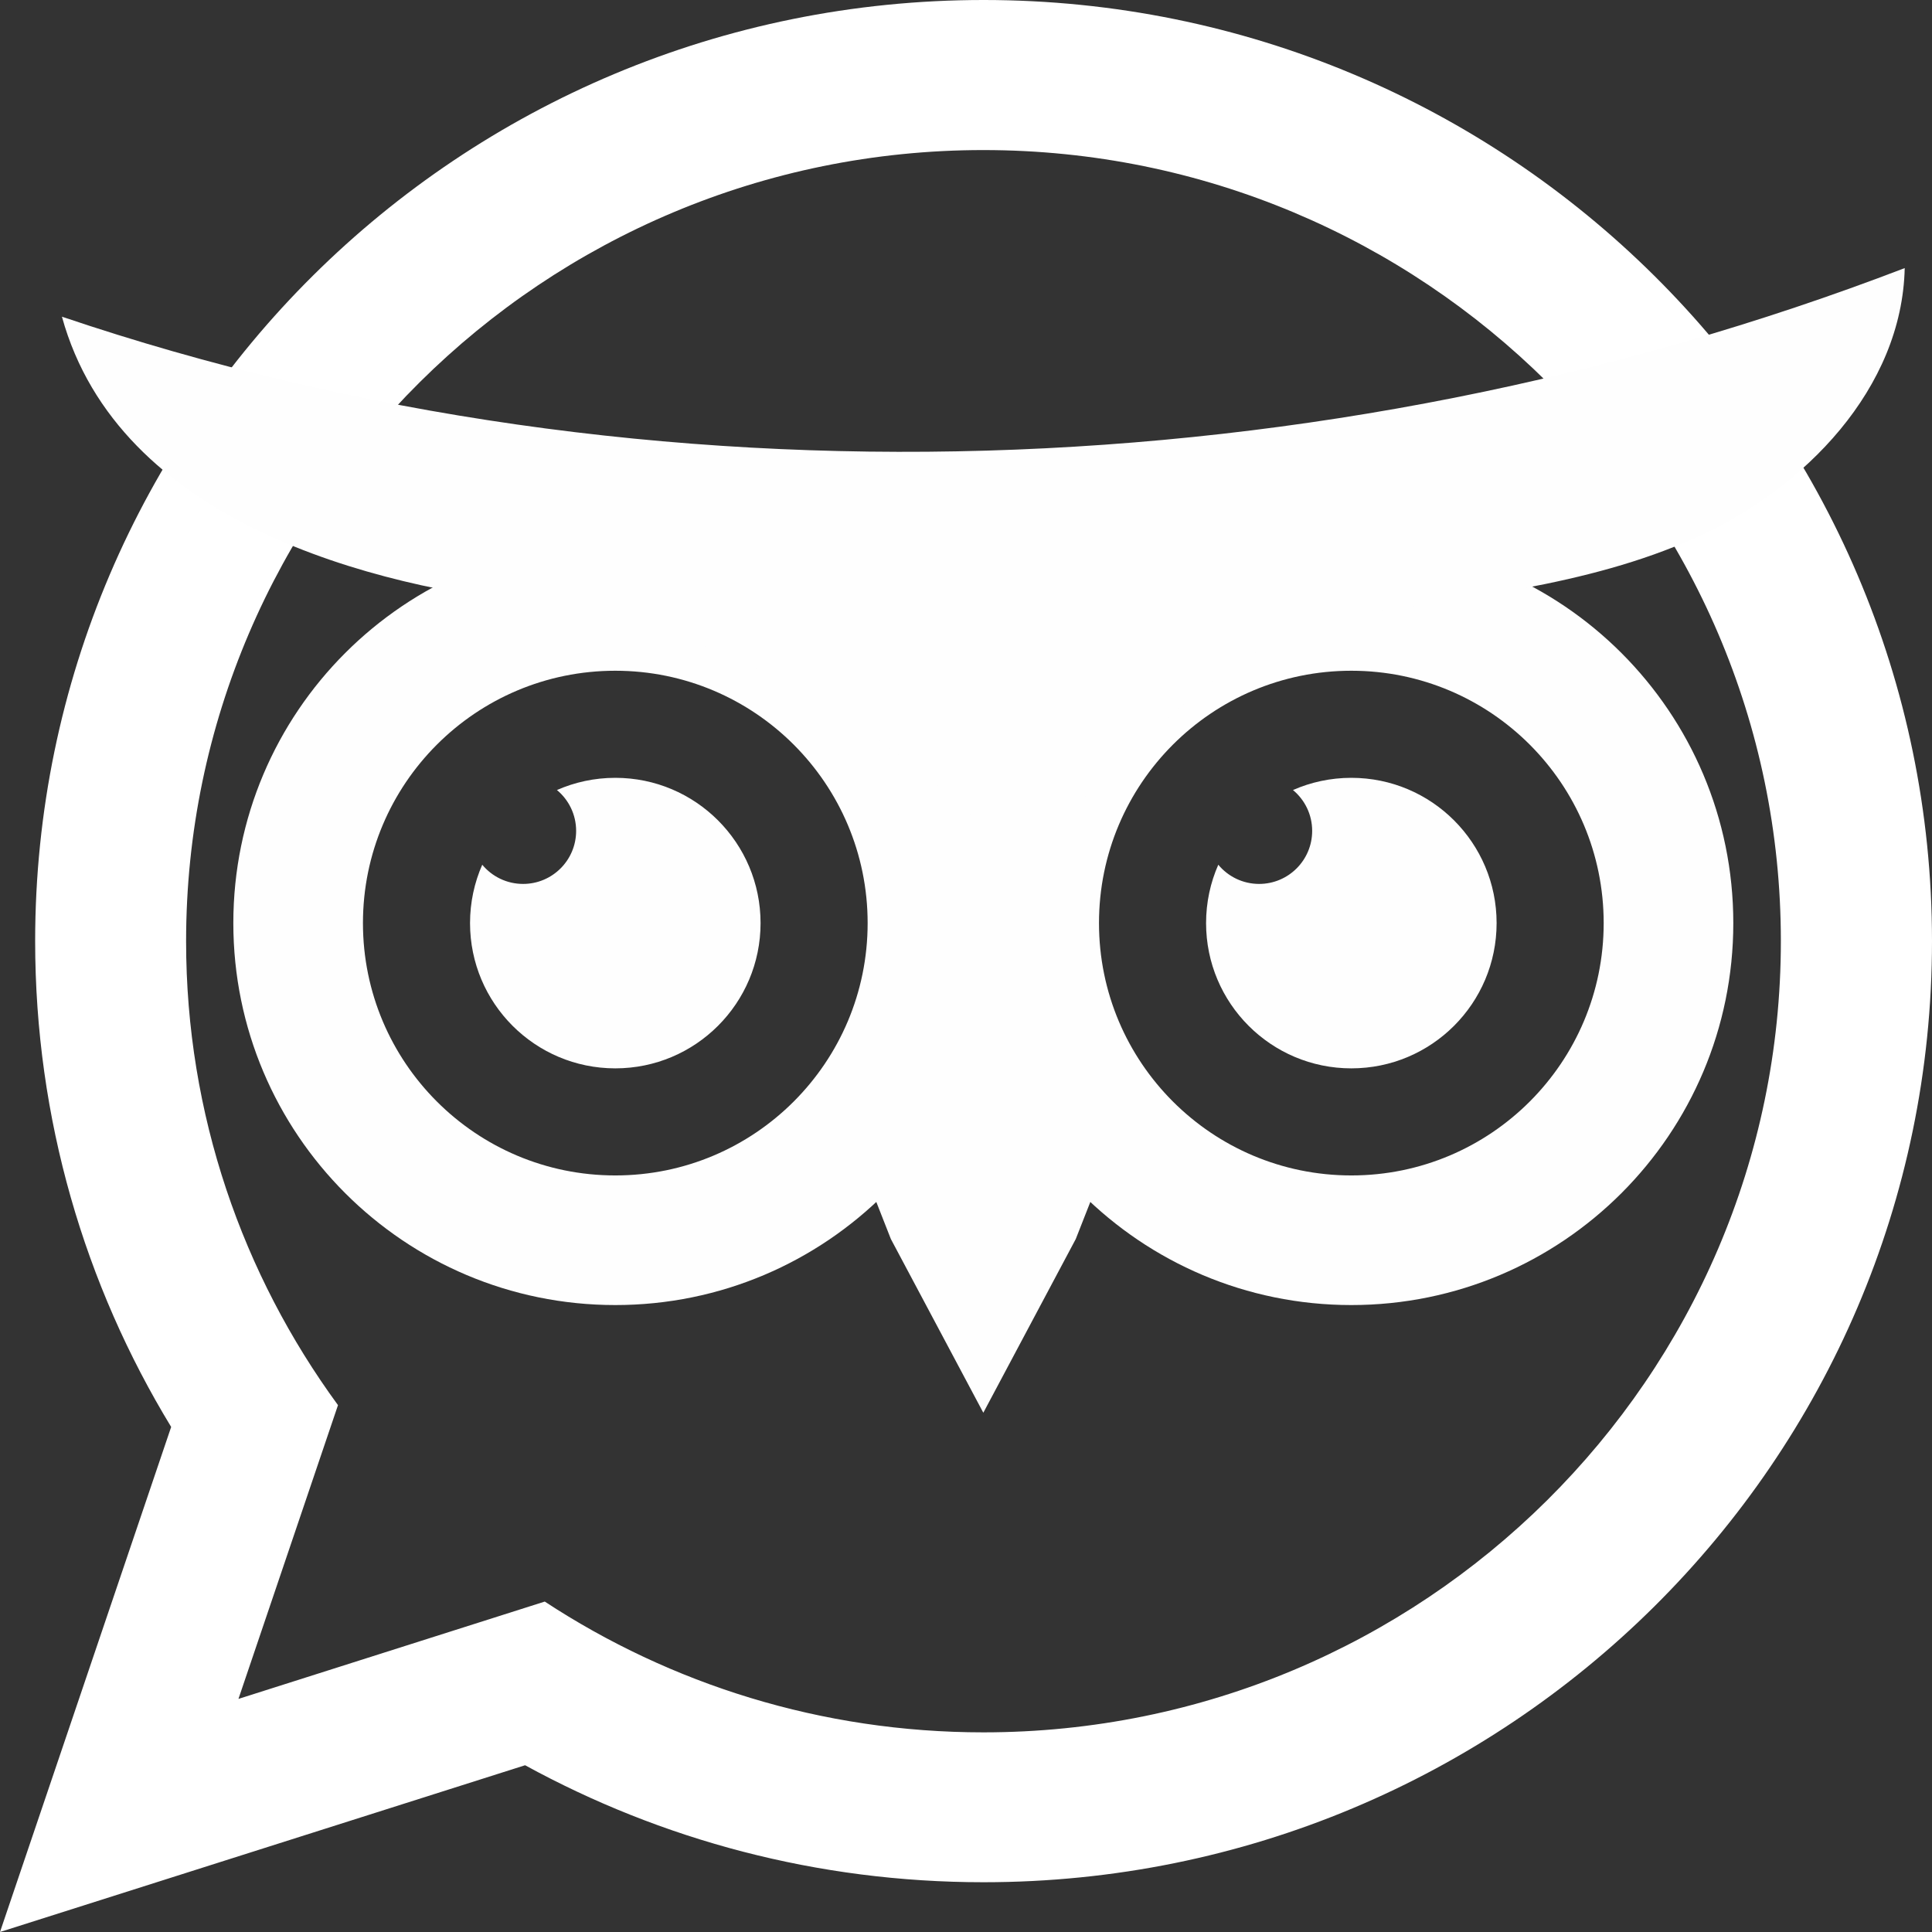 <?xml version="1.0" encoding="UTF-8"?>
<!DOCTYPE svg PUBLIC "-//W3C//DTD SVG 1.1//EN" "http://www.w3.org/Graphics/SVG/1.1/DTD/svg11.dtd">
<!-- Creator: CorelDRAW 2020 (64 Bit) -->
<svg xmlns="http://www.w3.org/2000/svg" xml:space="preserve" width="500px" height="500px" version="1.1" style="shape-rendering:geometricPrecision; text-rendering:geometricPrecision; image-rendering:optimizeQuality; fill-rule:evenodd; clip-rule:evenodd"
viewBox="0 0 500 500"
 xmlns:xlink="http://www.w3.org/1999/xlink"
 xmlns:xodm="http://www.corel.com/coreldraw/odm/2003">
 <rect x="0" y="0" width="500" height="500" fill="#333333" stroke="none"/>
 <defs>
  <style type="text/css">
   <![CDATA[
    .fil1 {fill:#FEFEFE}
    .fil2 {fill:#FEFEFE;fill-rule:nonzero}
    .fil0 {fill:white;fill-rule:nonzero}
   ]]>
  </style>
 </defs>
 <g id="Camada_x0020_1">
  <g id="_2117325229328">
   <path class="fil0" d="M500 243.568c0,134.51 -109.89,243.552 -245.476,243.552 -43.027,0 -83.444,-11.005 -118.629,-30.277l-135.895 43.157 44.298 -130.71c-22.336,-36.685 -35.2,-79.76 -35.2,-125.738 0.016,-134.51 109.873,-243.552 245.459,-243.552 135.569,0.032 245.443,109.059 245.443,243.568zm-245.492 -204.732c-113.787,0 -206.346,91.858 -206.346,204.781 0,44.804 14.609,86.282 39.31,120.031l-25.761 76.027 79.271 -25.19c32.608,21.391 71.624,33.847 113.526,33.847 113.787,0 206.378,-91.841 206.378,-204.764 0.033,-112.874 -92.575,-204.732 -206.378,-204.732z" data-original="#000000" data-old_color="#000000"/>
   <g>
    <g>
     <path class="fil1" d="M349.725 337.748c54.595,0 98.853,-44.258 98.853,-98.853 0,-54.595 -44.258,-98.852 -98.853,-98.852 -54.595,0 -98.852,44.257 -98.852,98.852 0,54.595 44.257,98.853 98.852,98.853zm0 -33.545c36.069,0 65.307,-29.239 65.307,-65.308 0,-36.068 -29.238,-65.307 -65.307,-65.307 -36.068,0 -65.307,29.239 -65.307,65.307 0,36.069 29.239,65.308 65.307,65.308z"/>
     <path class="fil1" d="M159.238 337.748c54.595,0 98.853,-44.258 98.853,-98.853 0,-54.595 -44.258,-98.852 -98.853,-98.852 -54.595,0 -98.852,44.257 -98.852,98.852 0,54.595 44.257,98.853 98.852,98.853zm0 -33.545c36.069,0 65.307,-29.239 65.307,-65.308 0,-36.068 -29.238,-65.307 -65.307,-65.307 -36.068,0 -65.307,29.239 -65.307,65.307 0,36.069 29.239,65.308 65.307,65.308z"/>
     <path class="fil1" d="M159.238 276.49c20.763,0 37.595,-16.831 37.595,-37.595 0,-20.763 -16.832,-37.594 -37.595,-37.594 -5.372,0 -10.481,1.129 -15.103,3.16 3.034,2.518 4.967,6.318 4.967,10.569 0,7.582 -6.147,13.729 -13.729,13.729 -4.252,0 -8.051,-1.933 -10.569,-4.967 -2.031,4.622 -3.16,9.731 -3.16,15.103 0,20.764 16.831,37.595 37.594,37.595z"/>
     <path class="fil1" d="M349.725 276.49c20.763,0 37.595,-16.831 37.595,-37.595 0,-20.763 -16.832,-37.594 -37.595,-37.594 -5.372,0 -10.48,1.129 -15.103,3.16 3.034,2.518 4.967,6.318 4.967,10.569 0,7.582 -6.147,13.729 -13.729,13.729 -4.252,0 -8.051,-1.933 -10.569,-4.967 -2.031,4.622 -3.16,9.731 -3.16,15.103 0,20.764 16.831,37.595 37.594,37.595z"/>
    </g>
    <path class="fil2" d="M492.938 69.381c-0.685,31.071 -25.792,57.068 -54.143,69.797 -28.352,12.729 -60.009,15.285 -90.648,20.489 -30.64,5.204 -62.477,41.982 -84.408,64.003 -29.174,-33.283 -79.415,-62.73 -123.445,-67.227 -44.03,-4.499 -109.609,-21.293 -124.268,-74.484 152.344,51.562 326.763,45.068 476.912,-12.578z"/>
    <polygon class="fil1" points="254.482,365.615 278.405,320.663 287.611,297.237 254.482,259.785 221.125,296.658 230.558,320.663 "/>
   </g>
  </g>
 </g>
</svg>
